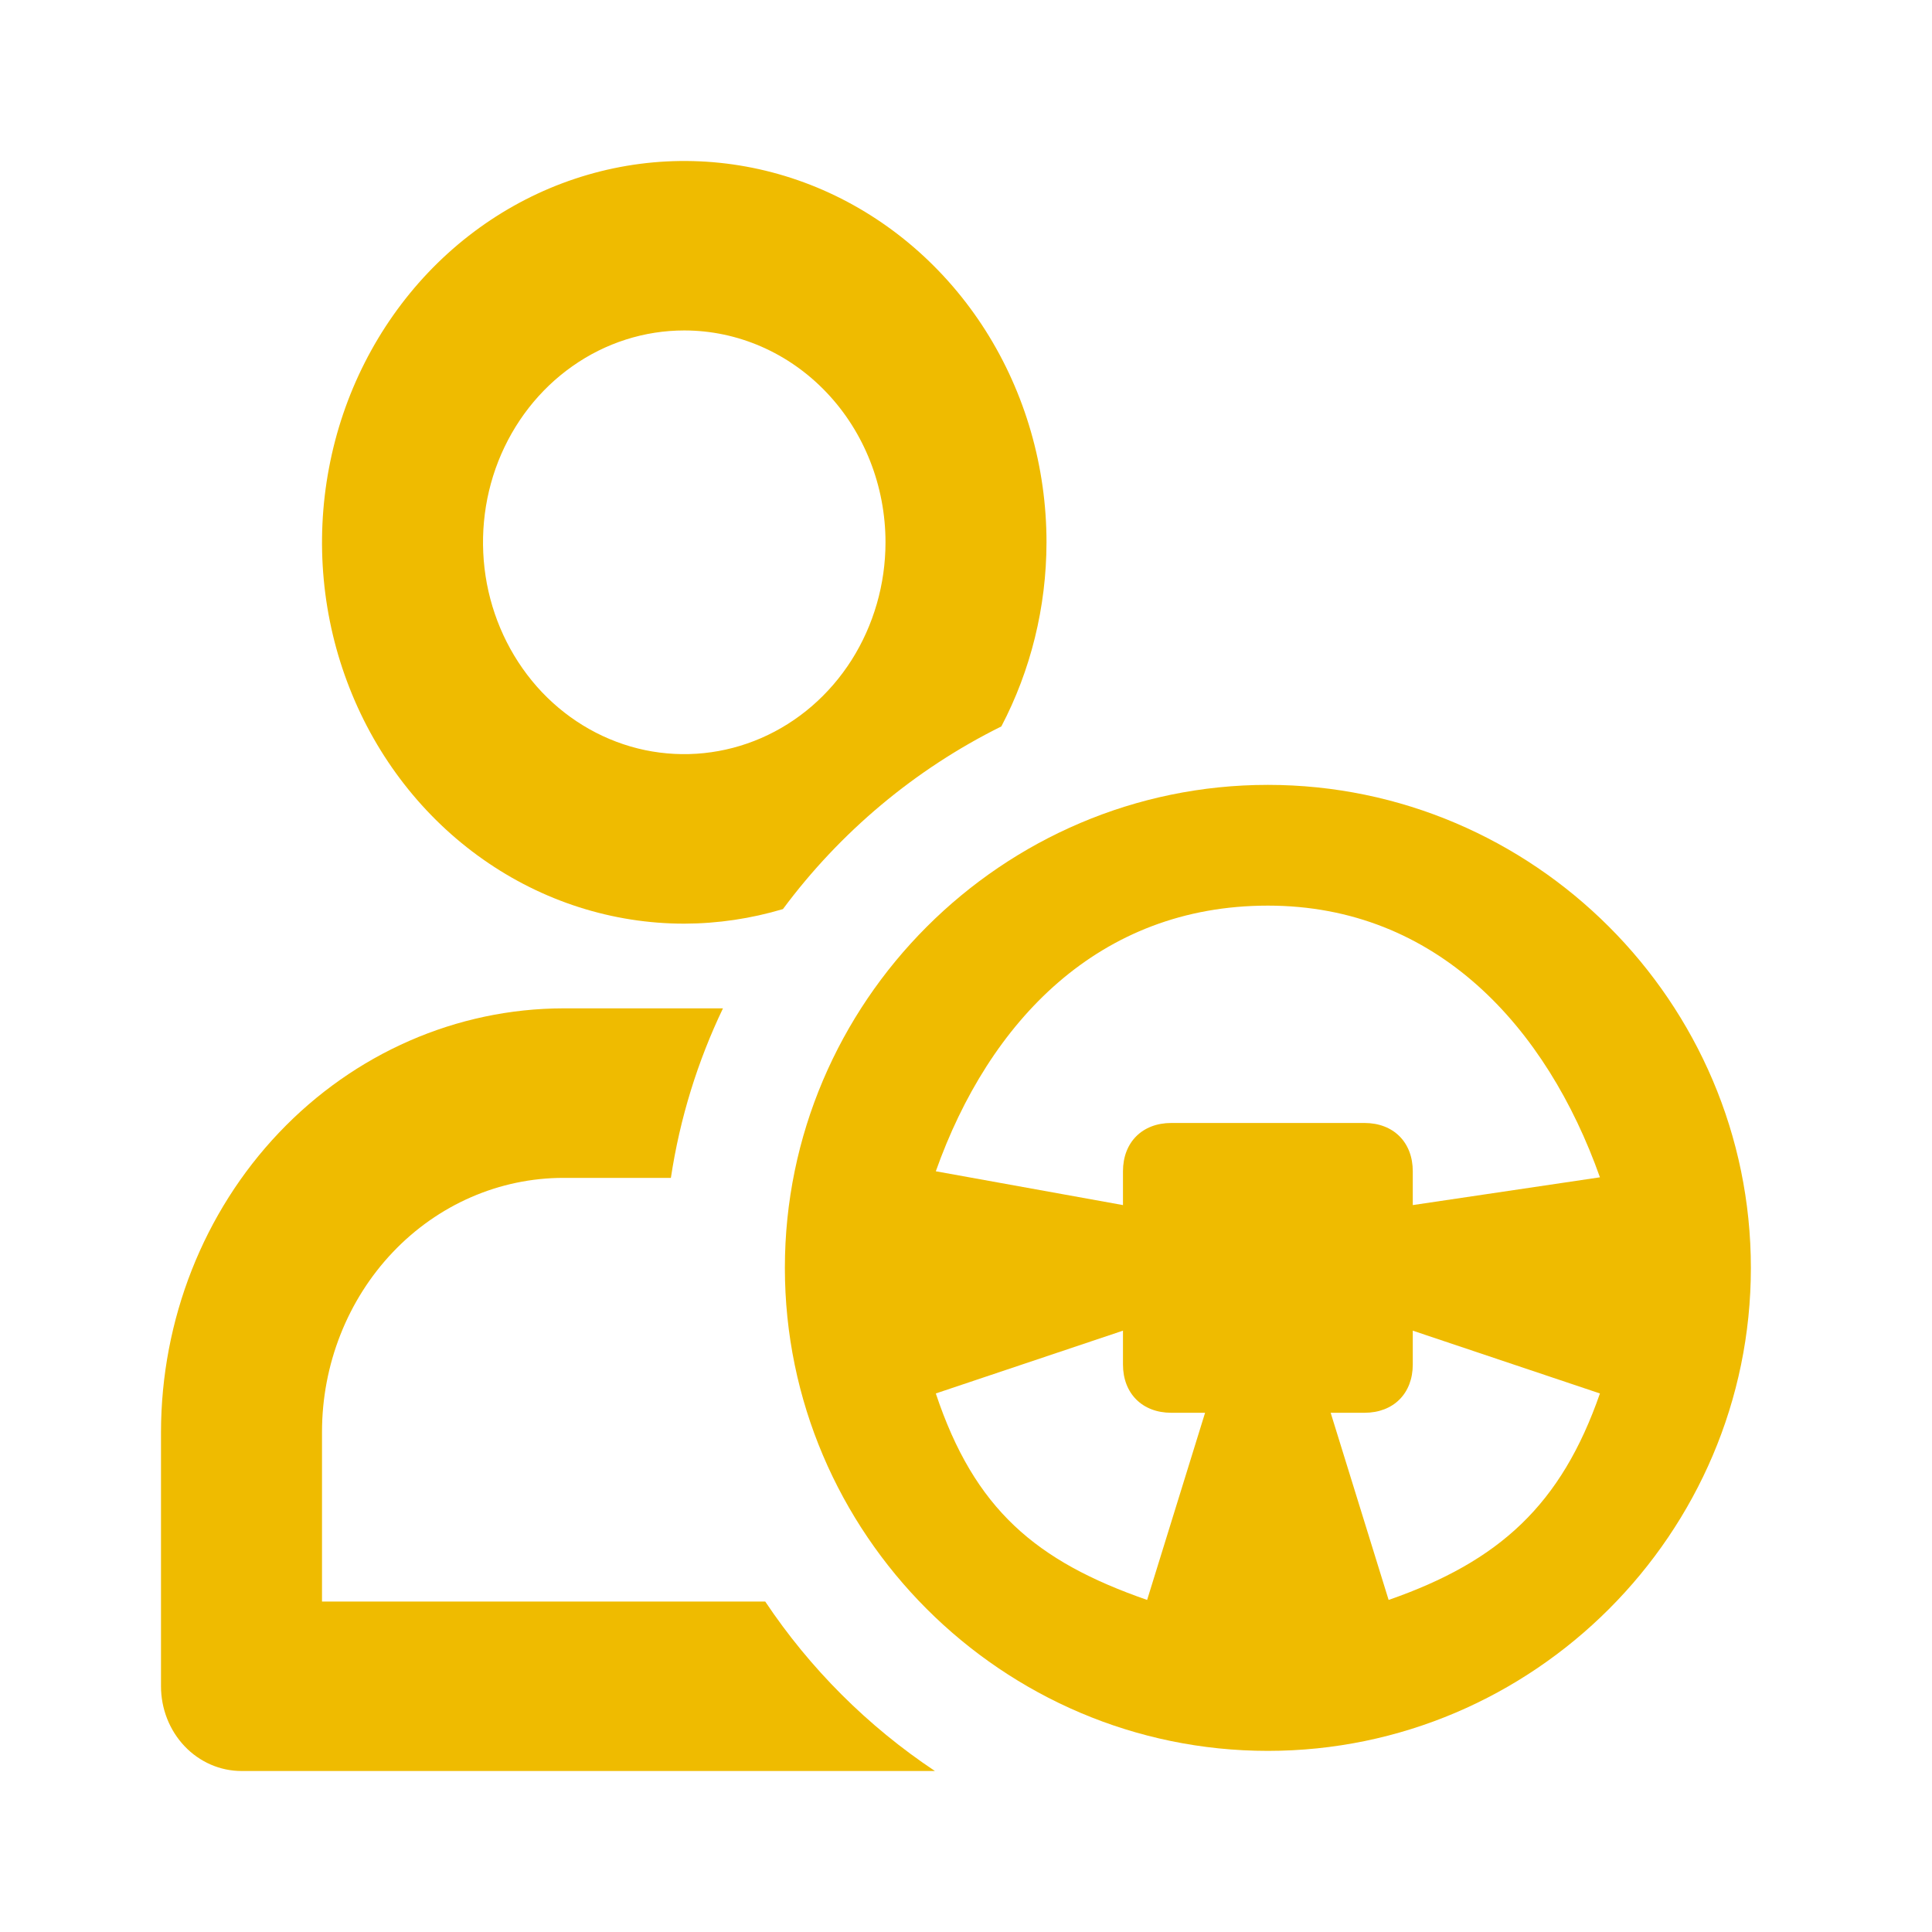 <svg width="24" height="24" viewBox="0 0 24 24" fill="none" xmlns="http://www.w3.org/2000/svg">
<path d="M15.75 9.75C12.45 9.75 9.75 12.45 9.75 15.75C9.75 19.05 12.45 21.75 15.75 21.75C19.05 21.75 21.75 19.05 21.75 15.75C21.75 12.45 19.05 9.75 15.75 9.75ZM14.25 19.875C12.87 19.395 12.105 18.75 11.625 17.31L13.95 16.53V16.95C13.95 17.31 14.19 17.55 14.55 17.55H14.97L14.25 19.875ZM17.25 19.875L16.53 17.55H16.95C17.31 17.55 17.55 17.31 17.55 16.95V16.53L19.875 17.31C19.395 18.69 18.63 19.395 17.25 19.875ZM17.55 14.97V14.55C17.55 14.19 17.31 13.95 16.95 13.95H14.55C14.19 13.95 13.95 14.19 13.95 14.55V14.97L11.625 14.55C12.285 12.69 13.65 11.25 15.75 11.25C17.85 11.25 19.215 12.765 19.875 14.625L17.55 14.97Z" fill="#EFBB00"/>
<path fill-rule="evenodd" clip-rule="evenodd" d="M6 10.675C6.74 11.196 7.61 11.474 8.5 11.474C8.918 11.473 9.33 11.411 9.726 11.293C10.435 10.338 11.365 9.556 12.439 9.024C12.803 8.33 12.999 7.544 13 6.737C13 5.8 12.736 4.884 12.242 4.105C11.747 3.326 11.044 2.719 10.222 2.36C9.4 2.002 8.495 1.908 7.622 2.091C6.749 2.274 5.947 2.725 5.318 3.387C4.689 4.05 4.26 4.894 4.087 5.813C3.913 6.731 4.002 7.684 4.343 8.549C4.683 9.415 5.26 10.155 6 10.675ZM8.981 12.526H7C5.674 12.528 4.404 13.083 3.466 14.07C2.529 15.056 2.002 16.394 2 17.789V20.947C2 21.226 2.105 21.494 2.293 21.692C2.48 21.889 2.735 22 3 22H11.614C10.78 21.445 10.062 20.728 9.506 19.895H4V17.789C4 16.952 4.316 16.149 4.879 15.556C5.441 14.964 6.204 14.632 7 14.632H8.334C8.446 13.889 8.667 13.182 8.981 12.526ZM7.111 4.549C7.522 4.259 8.006 4.105 8.5 4.105C9.163 4.105 9.799 4.382 10.268 4.876C10.737 5.369 11 6.039 11 6.737C11 7.257 10.853 7.766 10.579 8.199C10.304 8.632 9.914 8.969 9.457 9.168C9 9.367 8.497 9.419 8.012 9.318C7.527 9.216 7.082 8.966 6.732 8.598C6.383 8.229 6.145 7.761 6.048 7.25C5.952 6.74 6.001 6.211 6.19 5.73C6.38 5.249 6.7 4.838 7.111 4.549Z" fill="#EFBB00"/>
</svg>
